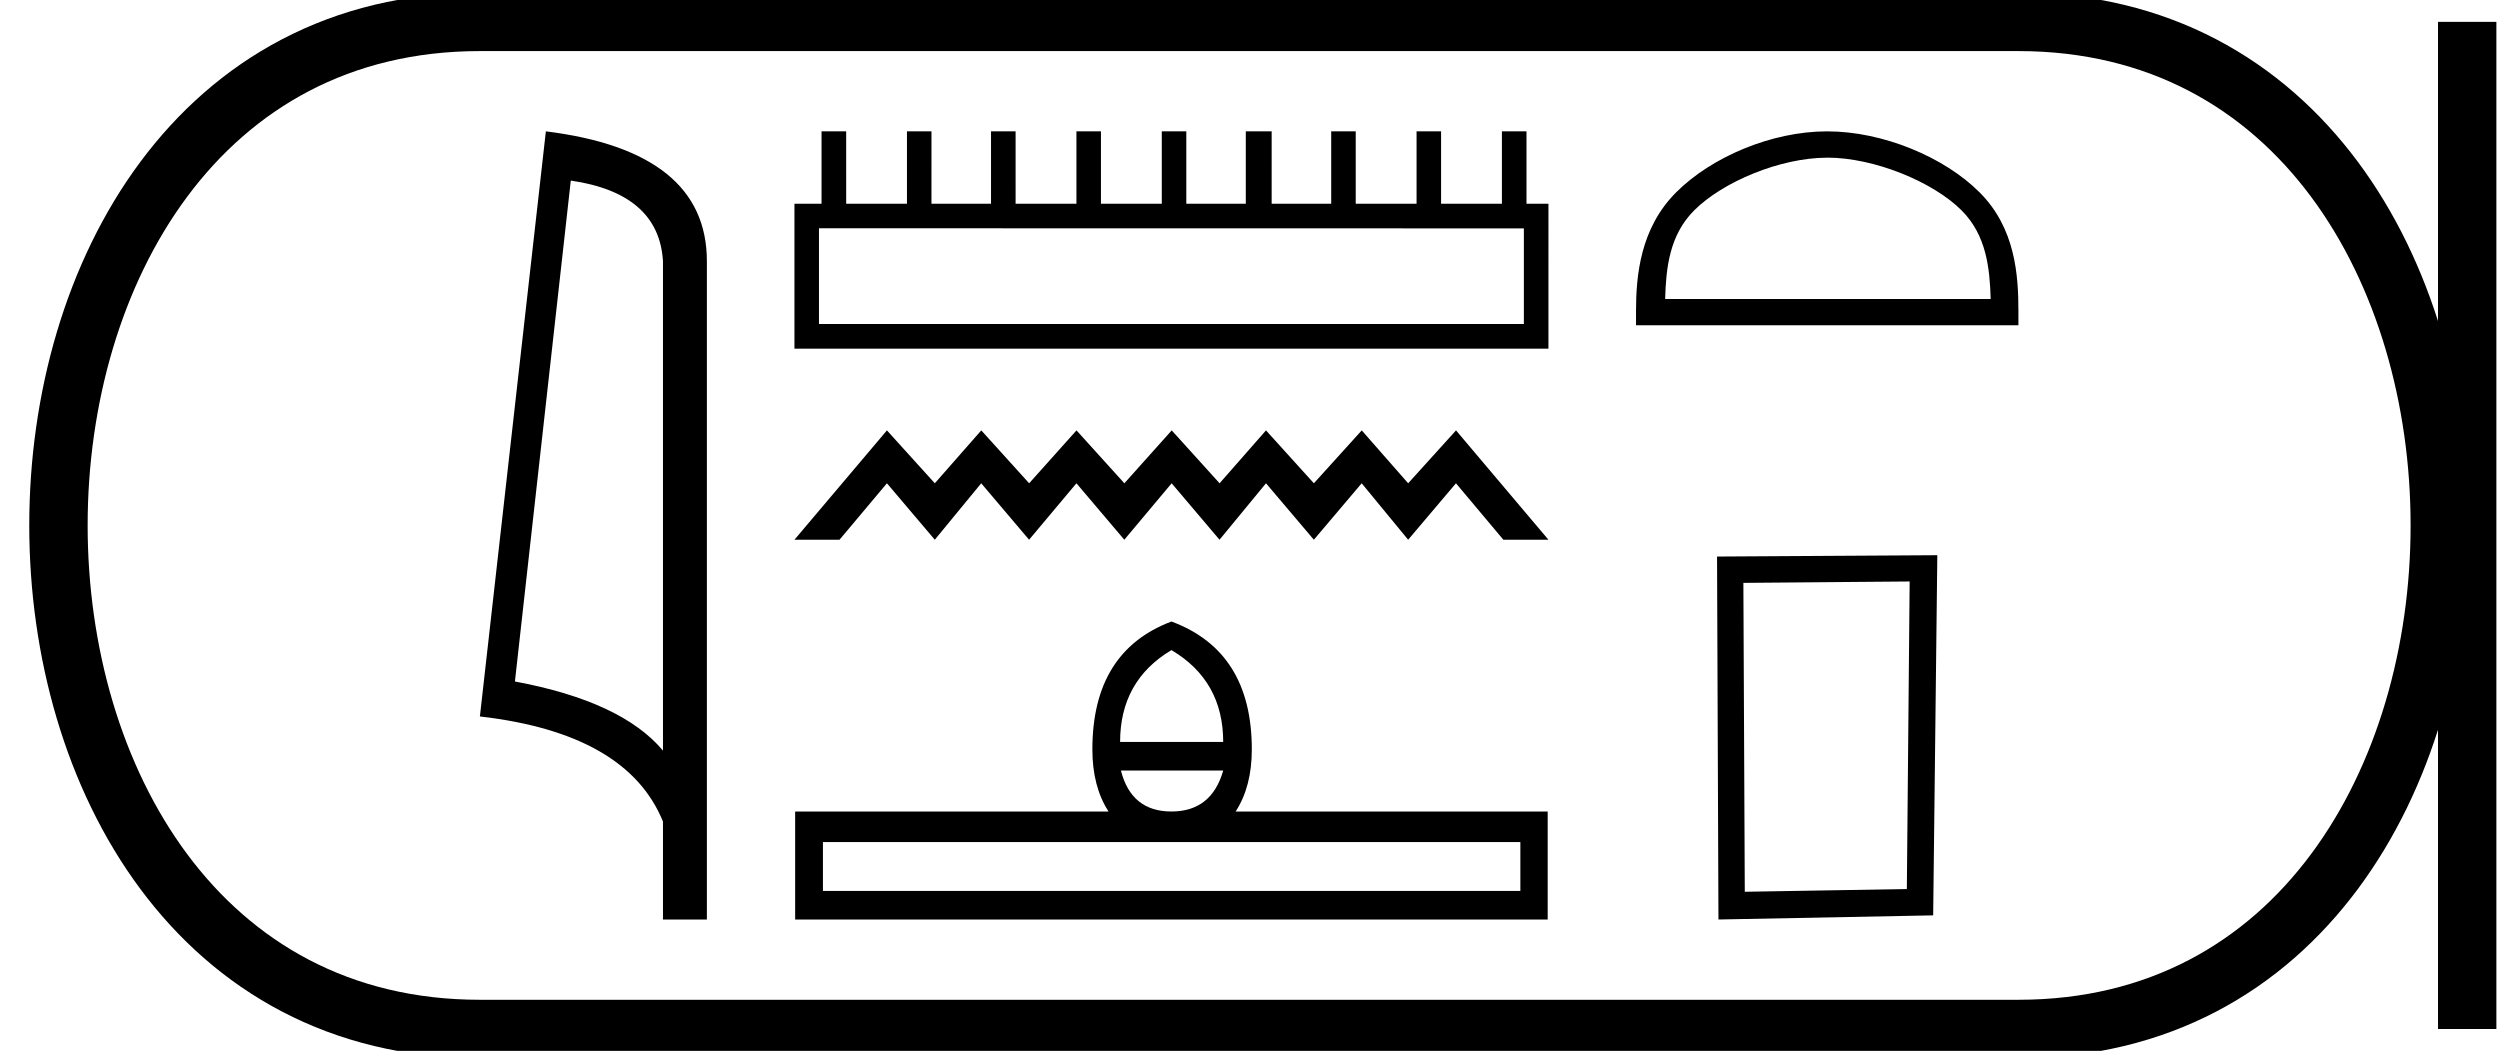 <svg xmlns="http://www.w3.org/2000/svg" width="42.822" height="18"><path d="M9.777 3.093q1.51.22 1.579 1.382v8.382q-.706-.843-2.536-1.184l.957-8.58zM9.35 2.25L8.22 12.272q2.52.289 3.136 1.8v1.678h.752V4.475q0-1.883-2.757-2.225zM26.102 3.912V5.55H14.028V3.91zM14.072 2.25v1.24h-.464v2.482h12.915V3.49h-.376V2.25h-.421v1.24h-1.042V2.25h-.42v1.24h-1.042V2.25h-.42v1.24h-1.02V2.25h-.443v1.24H20.32V2.25h-.42v1.24h-1.042V2.25h-.42v1.24h-1.042V2.25h-.421v1.24h-1.02V2.25h-.42v1.24h-1.041V2.25zM15.192 7.372l-1.584 1.873h.772l.812-.967.82.967.795-.967.82.967.811-.967.82.967.811-.967.82.967.796-.967.82.967.819-.967.796.967.819-.967.812.967h.772L24.94 7.372l-.82.906-.795-.906-.82.906-.82-.906-.795.906-.82-.906-.811.906-.82-.906-.811.906-.82-.906-.796.906-.82-.906zM20.065 11.135q.887.525.887 1.574h-1.766q0-1.05.88-1.574zm.887 2.063q-.199.702-.887.702-.687 0-.865-.702zm5.09 1.226v.837H14.096v-.837zm-5.977-3.778q-1.354.51-1.354 2.19 0 .638.277 1.064H13.62v1.85H26.51V13.9h-5.345q.277-.426.277-1.064 0-1.68-1.376-2.19zM31.298 2.7c.805 0 1.814.415 2.301.903.427.426.483.992.499 1.518h-5.576c.015-.526.071-1.092.498-1.518.488-.488 1.472-.902 2.278-.902zm0-.45c-.956 0-1.984.441-2.587 1.044-.618.618-.688 1.432-.688 2.04v.238h6.55v-.237c0-.61-.047-1.423-.665-2.04-.603-.604-1.655-1.045-2.61-1.045zM32.71 9.96l-.048 5.268-2.776.047-.024-5.291 2.848-.024zm.474-.45l-3.773.023.024 6.217 3.678-.071.071-6.17z"/><path d="M8.22.375c-9.625 0-9.625 17.25 0 17.25M8.22.375h26.352M8.22 17.625h26.352M42.26.375v17.25M34.572.375c9.625 0 9.625 17.25 0 17.25" fill="none" stroke="#000"/></svg>